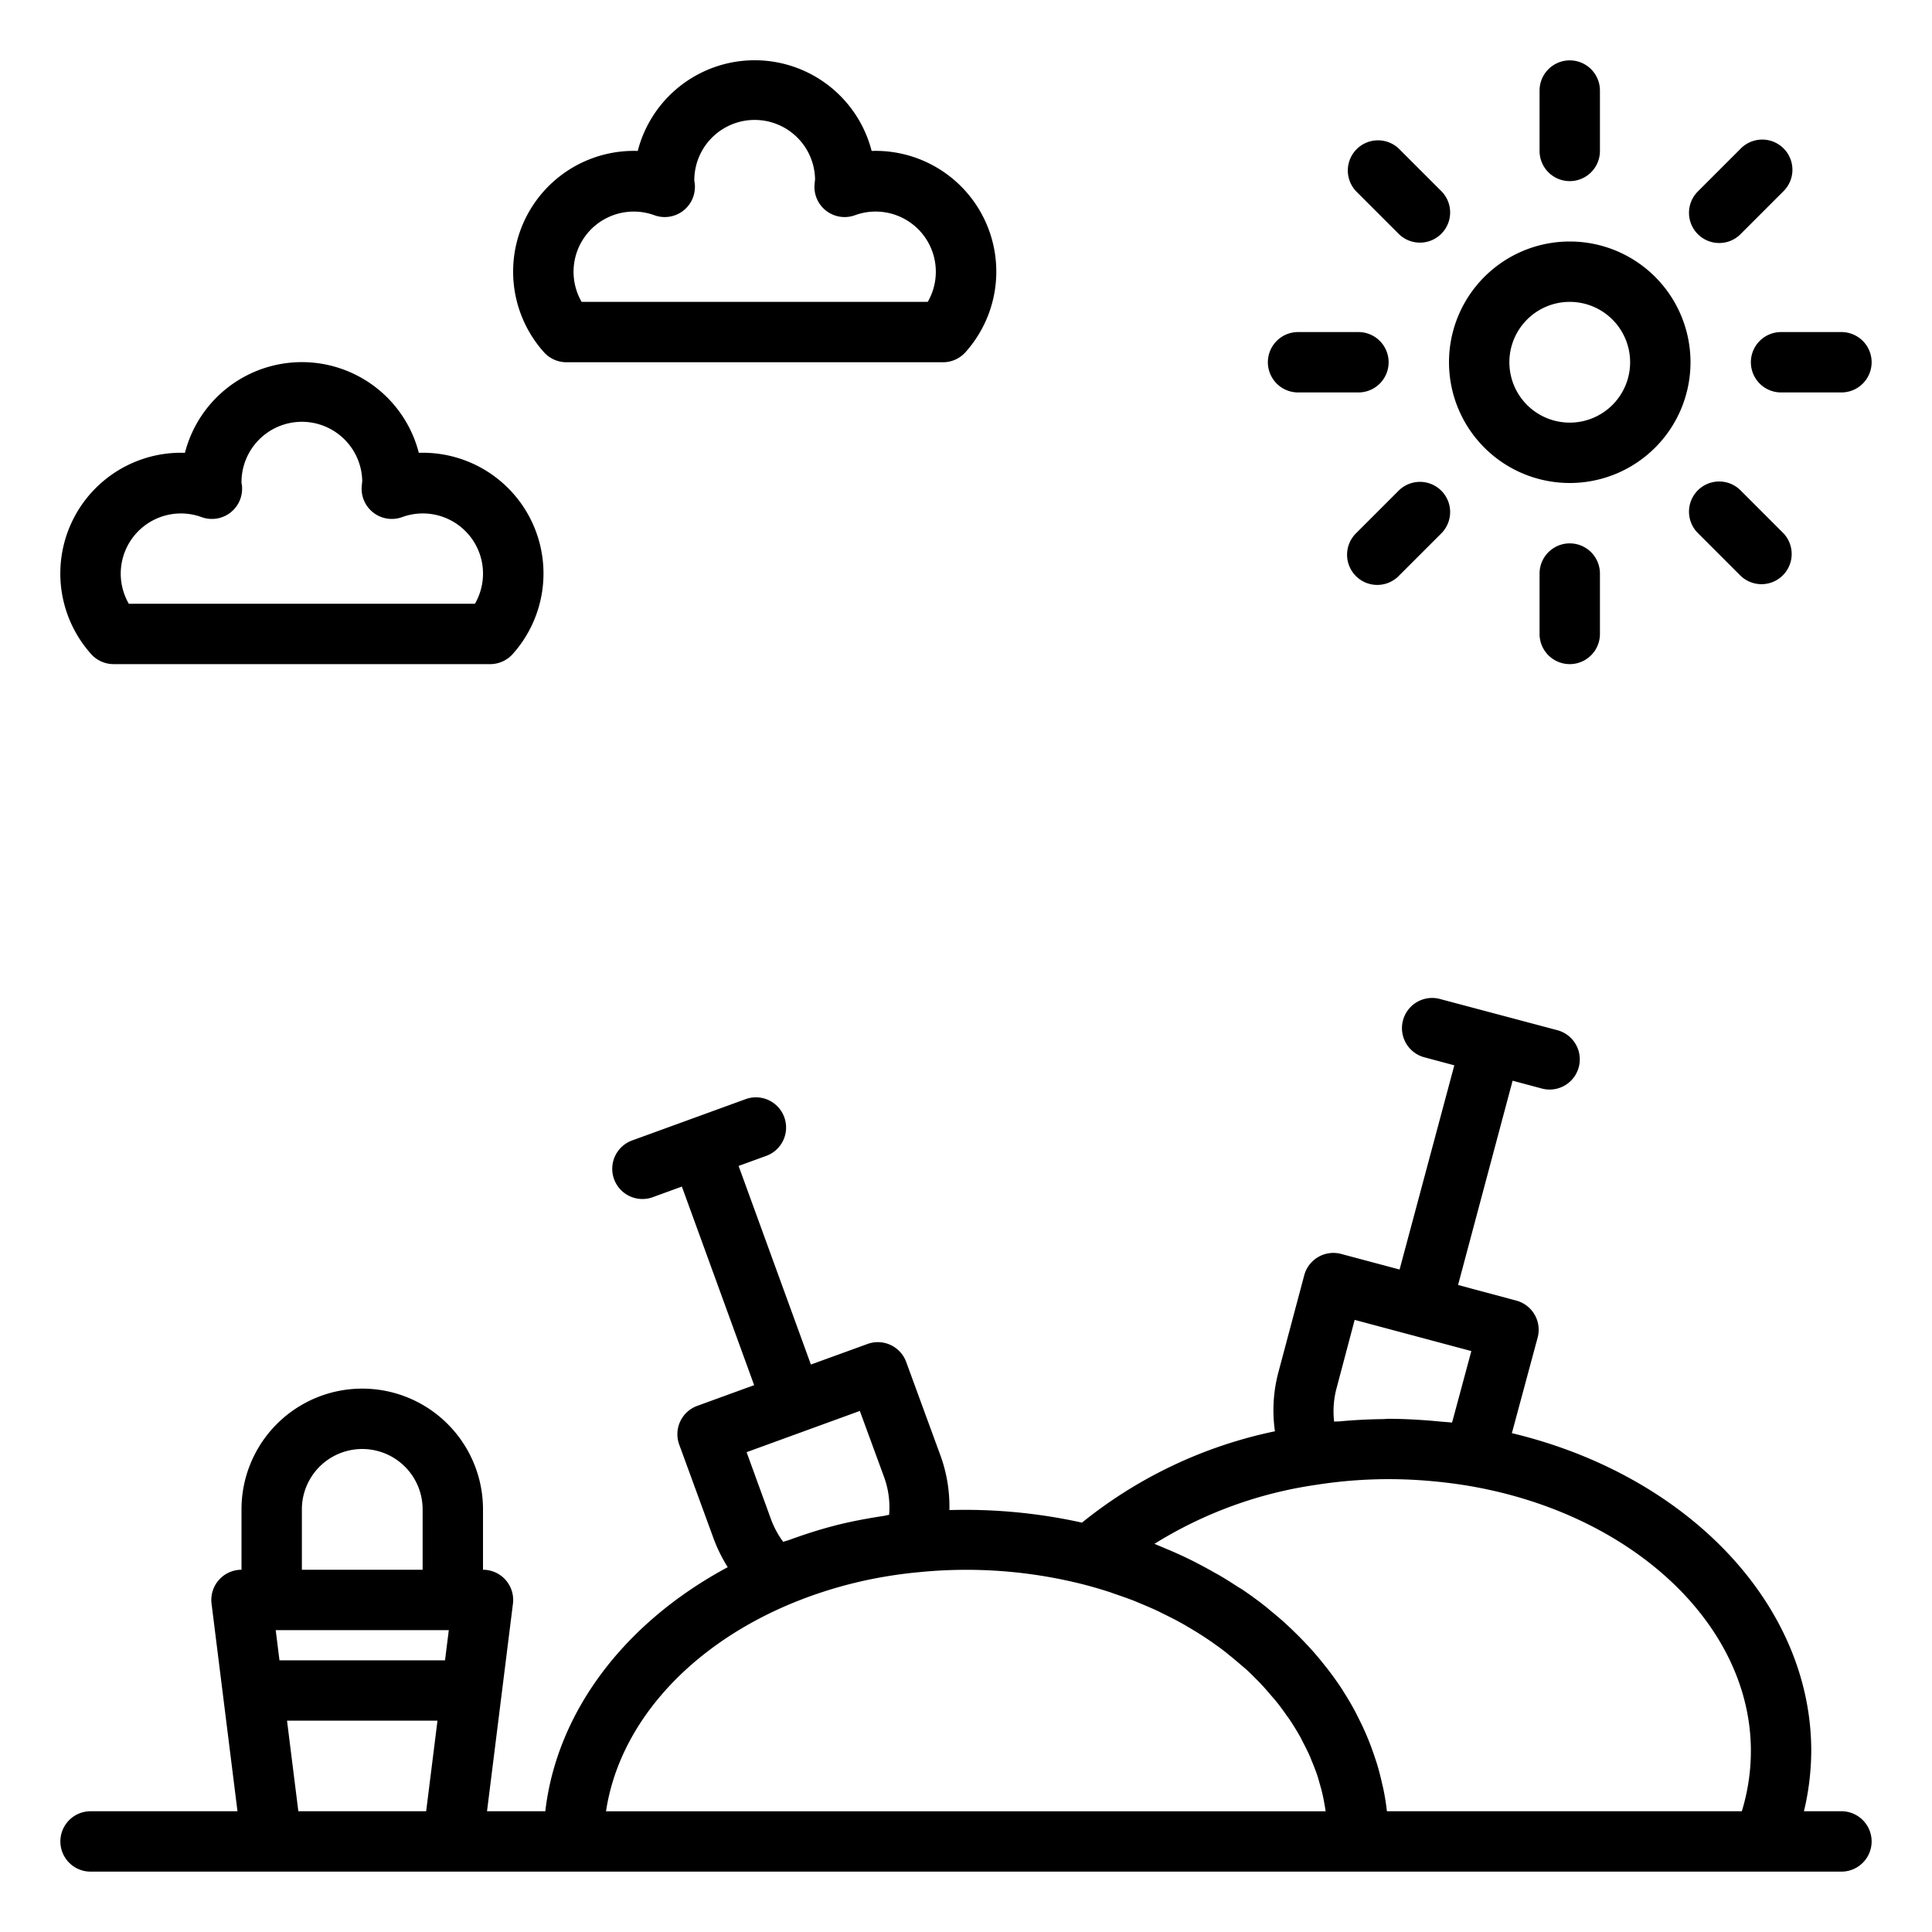 <svg xmlns="http://www.w3.org/2000/svg" viewBox="0 0 64 64" x="0px" y="0px"><g data-name="Sand"><path d="M52,16a4,4,0,1,0-4-4A4,4,0,0,0,52,16Zm0-6a2,2,0,1,1-2,2A2,2,0,0,1,52,10Z"></path><path d="M52,6a1,1,0,0,0,1-1V3a1,1,0,0,0-2,0V5A1,1,0,0,0,52,6Z"></path><path d="M46.343,7.757a1,1,0,0,0,1.414-1.414L46.343,4.929a1,1,0,0,0-1.414,1.414Z"></path><path d="M43,13h2a1,1,0,0,0,0-2H43a1,1,0,0,0,0,2Z"></path><path d="M46.343,16.243l-1.414,1.414a1,1,0,1,0,1.414,1.414l1.414-1.414a1,1,0,0,0-1.414-1.414Z"></path><path d="M51,19v2a1,1,0,0,0,2,0V19a1,1,0,0,0-2,0Z"></path><path d="M56.243,16.243a1,1,0,0,0,0,1.414l1.414,1.414a1,1,0,0,0,1.414-1.414l-1.414-1.414A1,1,0,0,0,56.243,16.243Z"></path><path d="M58,12a1,1,0,0,0,1,1h2a1,1,0,0,0,0-2H59A1,1,0,0,0,58,12Z"></path><path d="M56.95,8.05a.993.993,0,0,0,.707-.293l1.414-1.414a1,1,0,1,0-1.414-1.414L56.243,6.343A1,1,0,0,0,56.95,8.05Z"></path><path d="M18.762,12H31.238a1,1,0,0,0,.746-.334A4,4,0,0,0,28.874,5a4,4,0,0,0-7.748,0,4,4,0,0,0-3.11,6.664A1,1,0,0,0,18.762,12Zm2.905-4.874A1,1,0,0,0,23.02,6.19.74.74,0,0,0,23,6a2,2,0,0,1,4-.054c-.007.05-.021.194-.021.244a1,1,0,0,0,1.353.936A1.994,1.994,0,0,1,30.733,10H19.267a1.994,1.994,0,0,1,2.4-2.874Z"></path><path d="M3.762,22H16.238a1,1,0,0,0,.746-.334A4,4,0,0,0,13.874,15a4,4,0,0,0-7.748,0,4,4,0,0,0-3.11,6.664A1,1,0,0,0,3.762,22Zm2.905-4.874A1,1,0,0,0,8.02,16.19.74.74,0,0,0,8,16a2,2,0,0,1,4-.054c-.007.05-.021.194-.021.244a1,1,0,0,0,1.353.936A1.994,1.994,0,0,1,15.733,20H4.267a1.994,1.994,0,0,1,2.4-2.874Z"></path><path d="M61,60H59.758A8.713,8.713,0,0,0,60,58c0-4.855-4.1-9.134-9.917-10.525l.853-3.165a1,1,0,0,0-.707-1.226L48.3,42.567,50.107,35.8l.966.258a.974.974,0,0,0,.26.035,1,1,0,0,0,.258-1.966L47.727,33.1a1,1,0,1,0-.518,1.931l.967.259-1.813,6.765-1.936-.517a1,1,0,0,0-1.223.709l-.86,3.228a4.884,4.884,0,0,0-.11,1.938,15.035,15.035,0,0,0-6.392,3.026,17.953,17.953,0,0,0-4.392-.416,4.95,4.95,0,0,0-.28-1.763l-1.15-3.14a1,1,0,0,0-1.28-.6l-1.878.682-2.395-6.579.94-.342a1,1,0,0,0-.683-1.879L20.965,37.77a1,1,0,1,0,.683,1.879l.94-.342,2.394,6.578L23.1,46.57a1,1,0,0,0-.6,1.284l1.149,3.14a5.1,5.1,0,0,0,.458.921c-3.447,1.85-5.665,4.814-6.043,8.085H16.133l.859-6.876A1,1,0,0,0,16,52V50a4,4,0,0,0-8,0v2a1,1,0,0,0-.992,1.124L7.867,60H3a1,1,0,0,0,0,2H61a1,1,0,0,0,0-2ZM44.275,45.987l.6-2.264,3.865,1.033-.609,2.261c-.01.036-.021.072-.031.108-.148-.017-.294-.025-.44-.039-.119-.011-.237-.022-.356-.031C46.868,47.022,46.43,47,46,47c-.067,0-.134.01-.2.01q-.714.009-1.415.074c-.063.006-.127,0-.19.01A2.966,2.966,0,0,1,44.275,45.987Zm-15.792.752.807,2.2a2.934,2.934,0,0,1,.163,1.242c-.066.009-.128.028-.194.038-.536.082-1.068.181-1.588.313l-.033.01c-.511.131-1.01.294-1.5.473-.064.023-.131.037-.194.061a3.043,3.043,0,0,1-.412-.771l-.8-2.2ZM9.133,54h5.734l-.125,1H9.258ZM10,50a2,2,0,0,1,4,0v2H10ZM9.883,60l-.375-3h4.984l-.375,3Zm16.19-6.821a14.366,14.366,0,0,1,3.2-.944q.55-.095,1.114-.15h.01a15.758,15.758,0,0,1,5.467.395c.292.074.578.158.858.248.089.028.174.061.262.091.188.065.376.13.559.2.1.04.2.084.3.125.163.069.326.137.484.211.1.047.2.1.3.148.149.074.3.149.442.228.1.054.2.111.292.167.139.081.275.163.408.248.094.06.186.12.277.182q.193.132.38.27c.087.064.173.129.256.2.121.095.238.193.353.292.079.068.159.135.235.2.114.1.222.211.33.319.069.069.139.136.2.207.111.117.214.239.317.36.055.064.113.127.165.193.12.149.231.3.338.456.029.042.062.082.09.123q.2.3.369.6c.029.052.053.107.08.159.08.153.159.307.228.463.035.081.064.163.1.244.052.132.105.264.15.4.03.091.055.184.081.276.037.127.073.254.1.382.023.1.04.2.059.3.014.076.025.153.036.23H20.075C20.5,57.174,22.719,54.62,26.073,53.179ZM45.943,60c-.028-.25-.068-.5-.118-.742-.009-.046-.023-.092-.033-.138q-.071-.327-.165-.648c-.026-.087-.056-.173-.085-.26-.057-.173-.119-.345-.186-.514-.036-.092-.074-.182-.113-.273-.074-.171-.154-.339-.239-.506-.04-.079-.077-.159-.12-.237q-.175-.327-.378-.643c-.014-.023-.027-.047-.042-.07-.151-.232-.315-.46-.487-.683-.051-.066-.106-.13-.159-.2-.126-.156-.255-.31-.391-.46-.068-.076-.138-.15-.209-.224q-.2-.21-.411-.412c-.073-.07-.146-.14-.221-.208-.164-.149-.334-.293-.508-.434-.057-.047-.112-.1-.171-.142q-.352-.278-.731-.535c-.053-.036-.11-.069-.164-.1-.2-.133-.407-.262-.619-.387-.092-.053-.186-.1-.28-.157q-.276-.153-.562-.3c-.1-.051-.2-.1-.307-.15q-.3-.142-.616-.273c-.093-.039-.186-.08-.281-.118-.035-.014-.069-.031-.105-.044a13.871,13.871,0,0,1,5.365-1.956,15.444,15.444,0,0,1,3.688-.133q.63.051,1.267.153h0C54.032,50.1,58,53.8,58,58a6.8,6.8,0,0,1-.3,2Z"></path></g></svg>